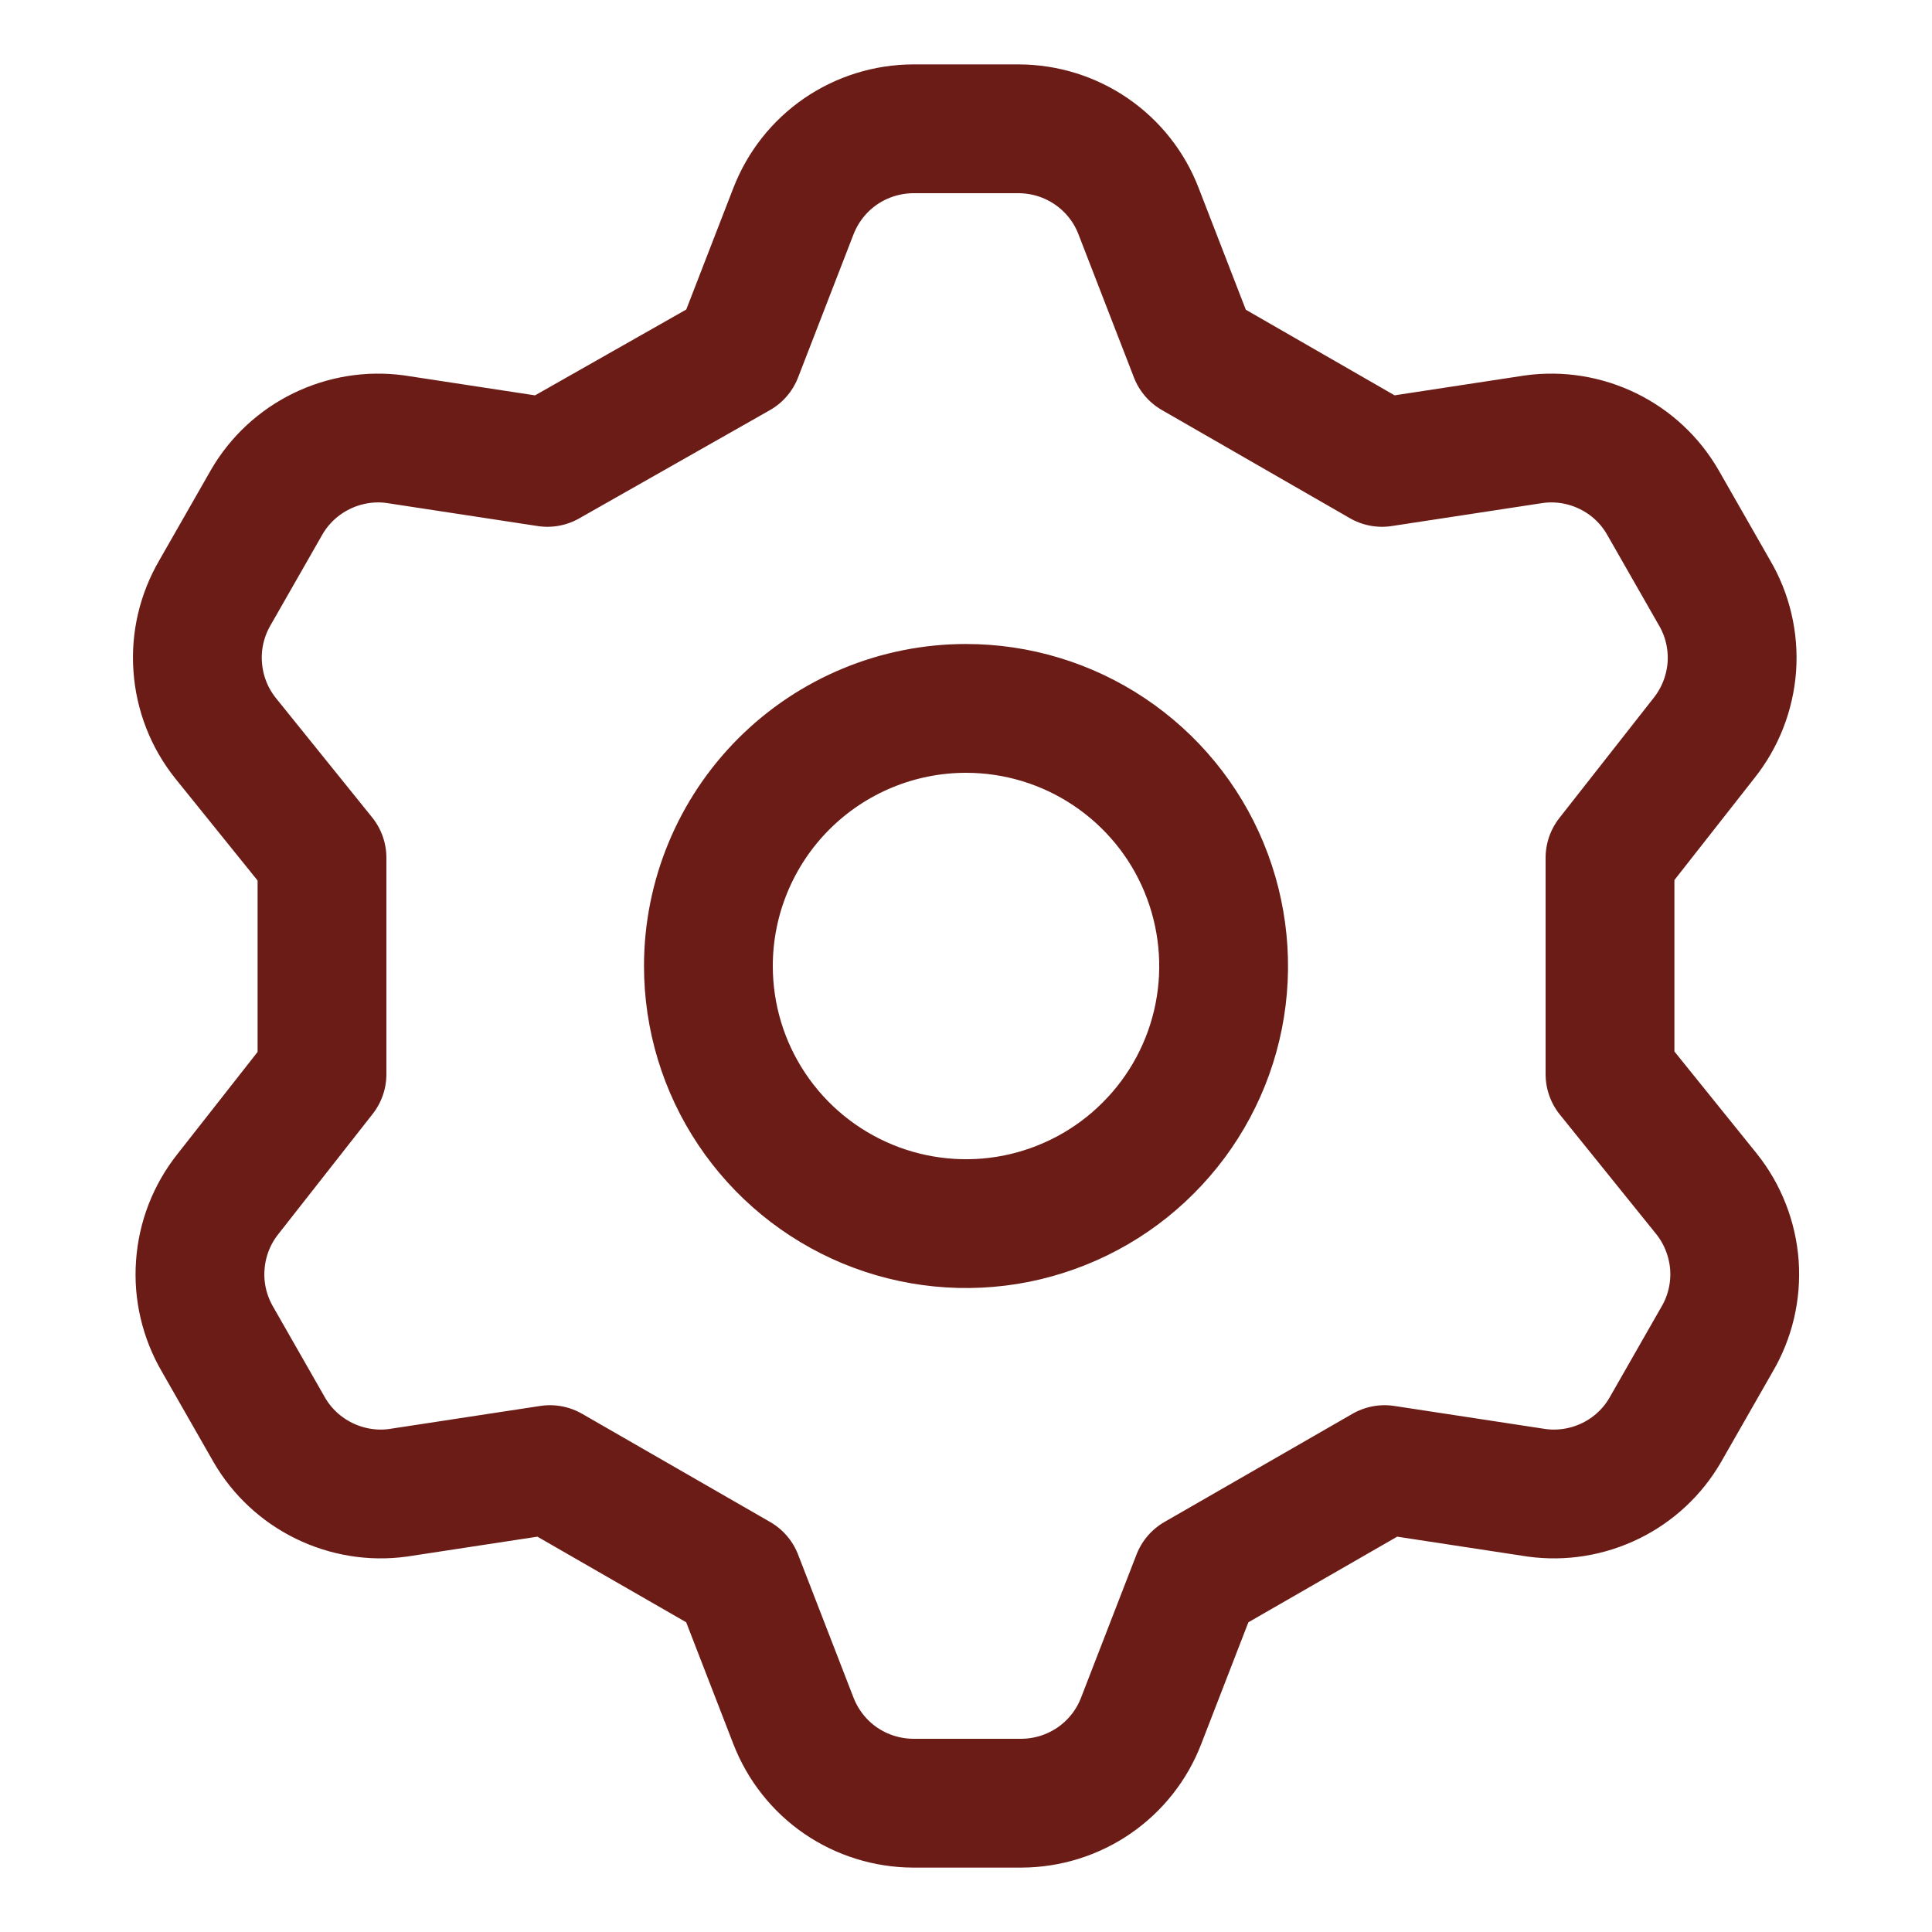 <svg width="15" height="15" viewBox="0 0 15 15" fill="none" xmlns="http://www.w3.org/2000/svg">
<g clip-path="url(#clip0_431_13004)">
<path d="M5.73 2.75L6.16 1.64C6.233 1.452 6.36 1.29 6.526 1.176C6.692 1.062 6.889 1.001 7.09 1H7.91C8.112 1.001 8.308 1.062 8.474 1.176C8.64 1.29 8.768 1.452 8.84 1.64L9.27 2.75L10.73 3.59L11.91 3.41C12.107 3.383 12.307 3.416 12.485 3.503C12.663 3.59 12.811 3.728 12.91 3.9L13.31 4.6C13.413 4.774 13.46 4.976 13.446 5.177C13.431 5.379 13.356 5.572 13.23 5.73L12.5 6.66V8.34L13.25 9.27C13.376 9.428 13.451 9.621 13.466 9.823C13.48 10.024 13.433 10.226 13.33 10.4L12.93 11.1C12.831 11.272 12.683 11.41 12.505 11.497C12.327 11.584 12.127 11.617 11.93 11.59L10.75 11.41L9.29 12.25L8.86 13.36C8.788 13.548 8.66 13.71 8.494 13.824C8.328 13.938 8.132 13.999 7.93 14H7.09C6.889 13.999 6.692 13.938 6.526 13.824C6.36 13.71 6.233 13.548 6.16 13.36L5.73 12.25L4.27 11.41L3.09 11.59C2.894 11.617 2.694 11.584 2.516 11.497C2.338 11.41 2.189 11.272 2.09 11.1L1.69 10.4C1.588 10.226 1.54 10.024 1.555 9.823C1.569 9.621 1.644 9.428 1.77 9.27L2.5 8.34V6.66L1.75 5.73C1.624 5.572 1.549 5.379 1.535 5.177C1.52 4.976 1.568 4.774 1.67 4.6L2.07 3.9C2.169 3.728 2.318 3.59 2.496 3.503C2.674 3.416 2.874 3.383 3.07 3.41L4.25 3.59L5.73 2.75ZM5.5 7.5C5.5 7.896 5.617 8.282 5.837 8.611C6.057 8.94 6.369 9.196 6.735 9.348C7.1 9.499 7.502 9.539 7.89 9.462C8.278 9.384 8.635 9.194 8.914 8.914C9.194 8.635 9.385 8.278 9.462 7.89C9.539 7.502 9.499 7.1 9.348 6.735C9.197 6.369 8.94 6.057 8.611 5.837C8.282 5.617 7.896 5.5 7.5 5.5C6.97 5.5 6.461 5.711 6.086 6.086C5.711 6.461 5.5 6.97 5.5 7.5Z" stroke="#6C1C16" stroke-linecap="round" stroke-linejoin="round"/>
</g>
<defs>
<clipPath id="clip0_431_13004">
<rect width="14" height="14" fill="white" transform="translate(0.5 0.5)"/>
</clipPath>
</defs>
</svg>
